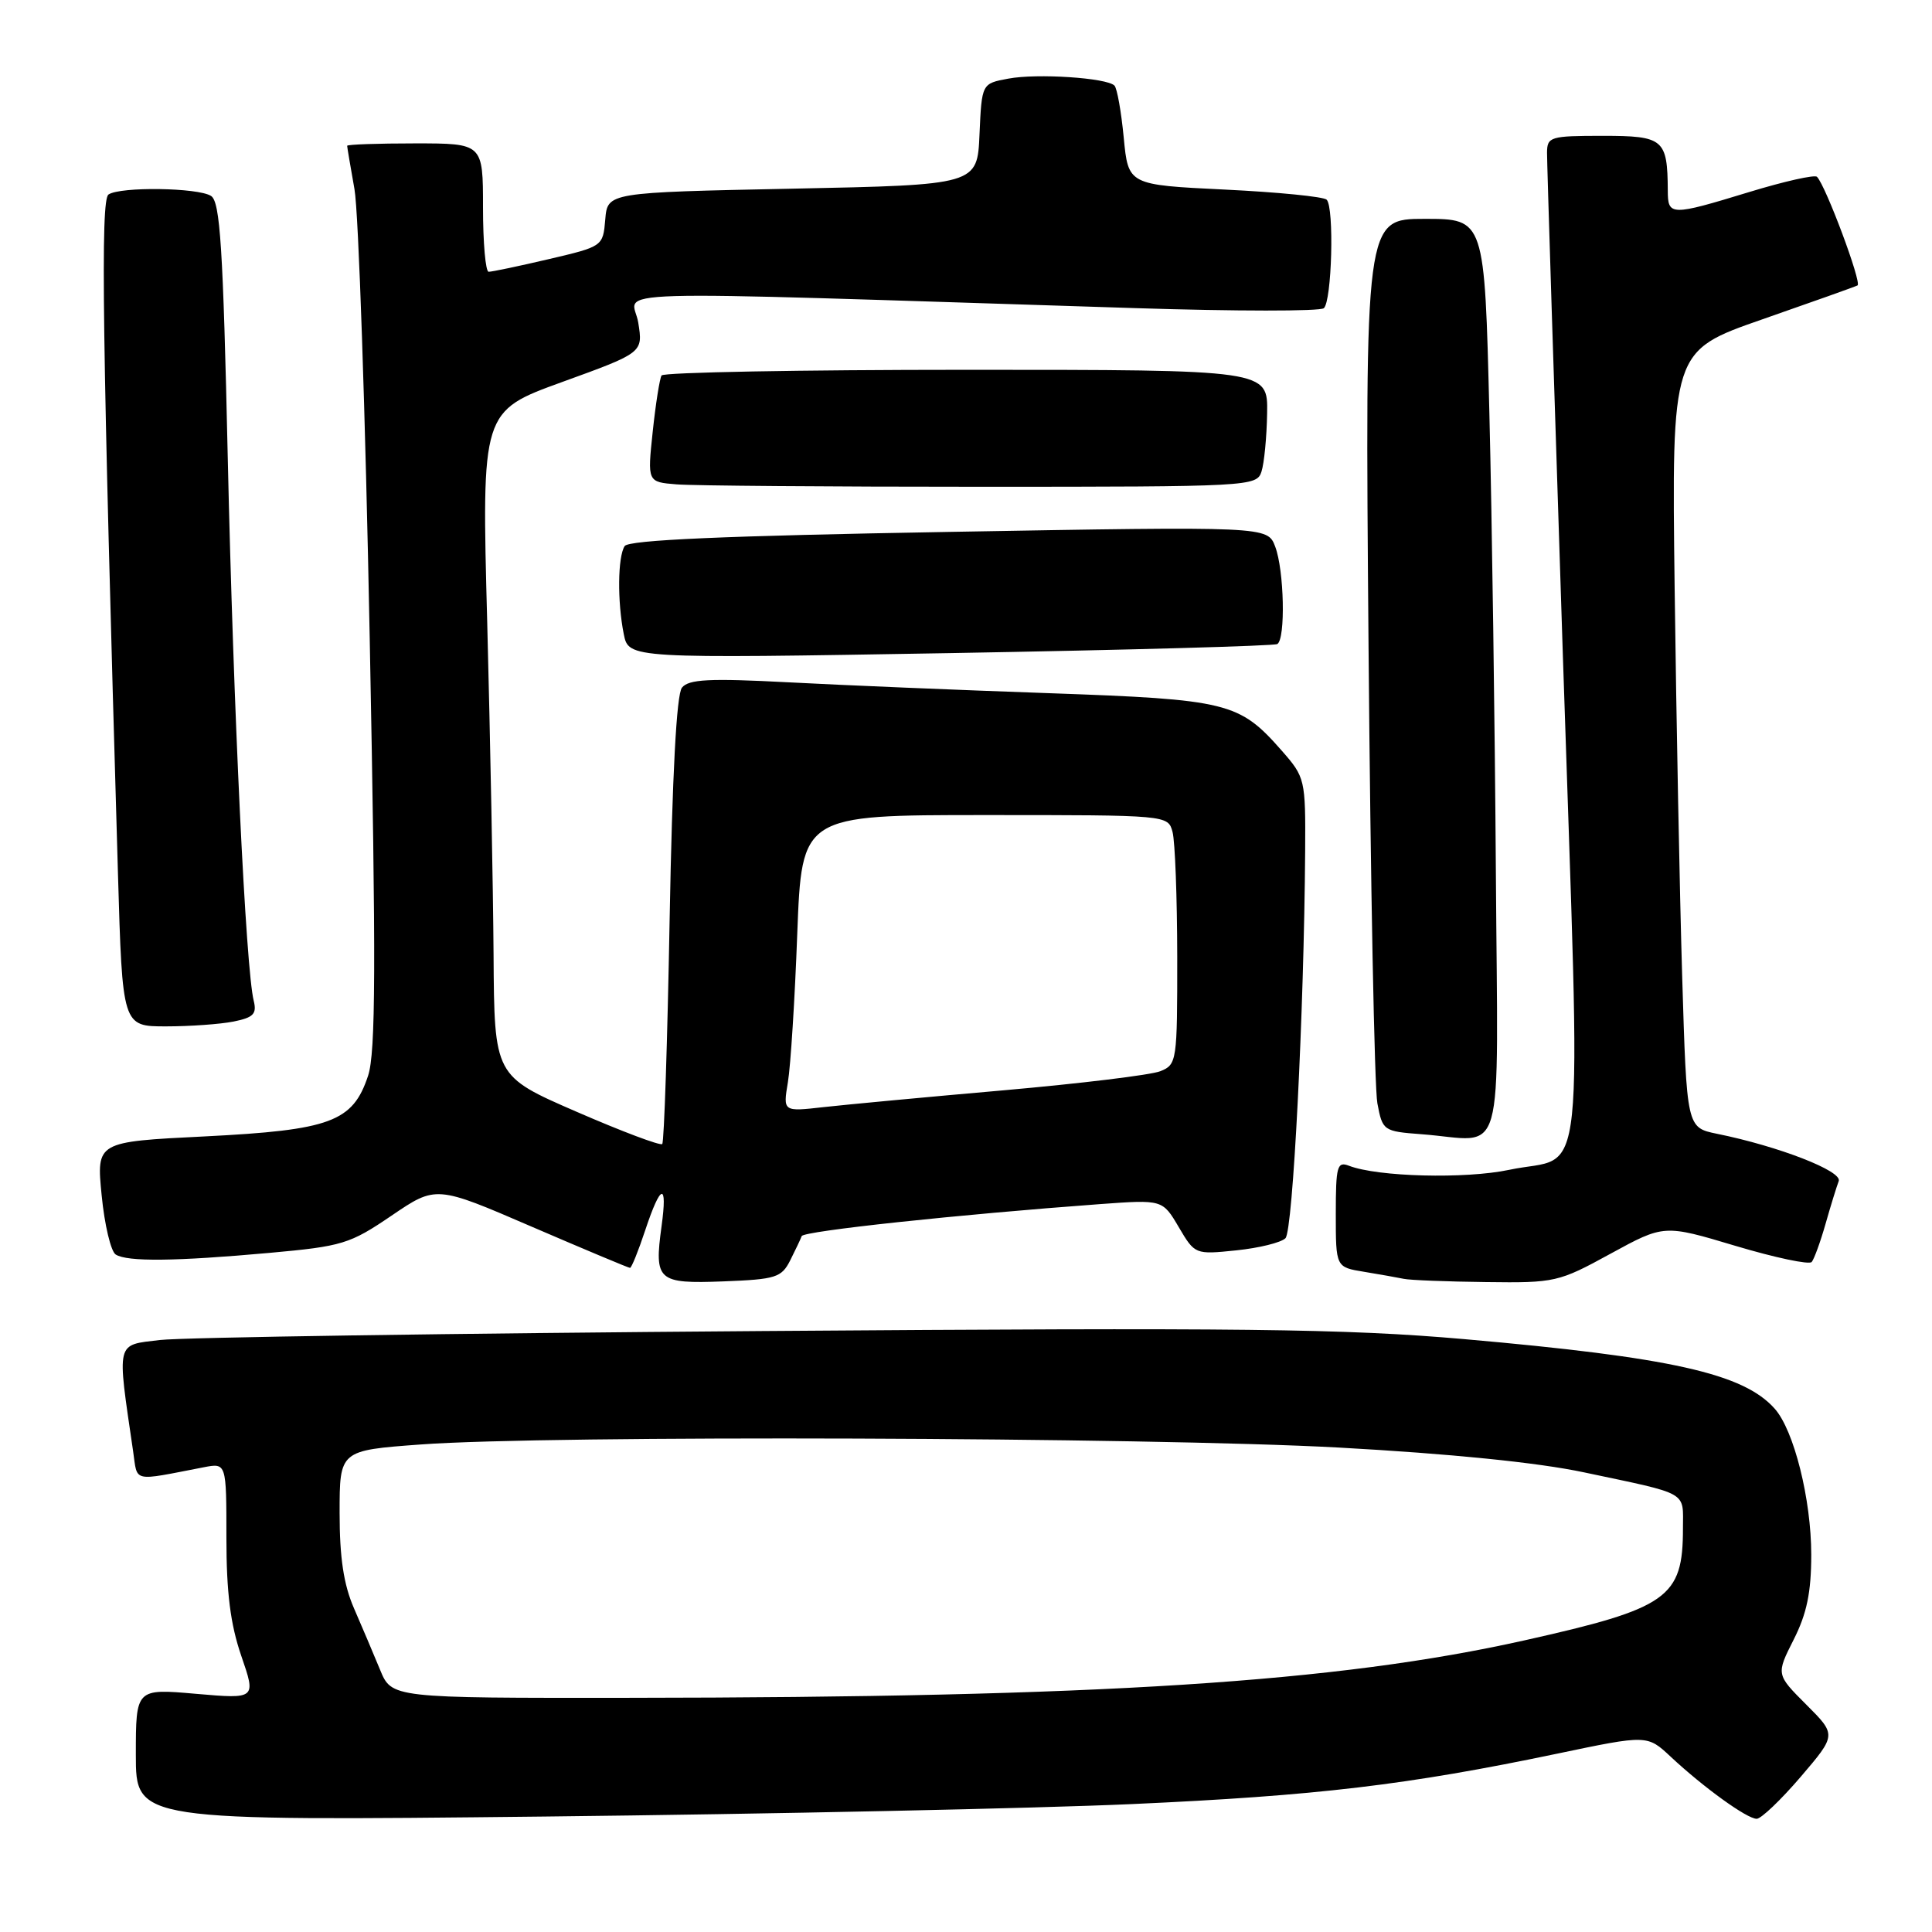 <?xml version="1.0" encoding="UTF-8" standalone="no"?>
<!DOCTYPE svg PUBLIC "-//W3C//DTD SVG 1.1//EN" "http://www.w3.org/Graphics/SVG/1.1/DTD/svg11.dtd" >
<svg xmlns="http://www.w3.org/2000/svg" xmlns:xlink="http://www.w3.org/1999/xlink" version="1.1" viewBox="0 0 256 256">
 <g >
 <path fill="currentColor"
d=" M 150.00 239.05 C 174.51 237.94 186.45 236.53 206.38 232.36 C 218.27 229.87 218.27 229.87 221.38 232.78 C 225.74 236.85 231.48 241.00 232.77 241.00 C 233.36 241.00 235.98 238.50 238.60 235.44 C 243.35 229.88 243.35 229.88 239.34 225.87 C 235.34 221.87 235.34 221.87 237.67 217.26 C 239.41 213.82 240.00 210.99 240.00 206.01 C 240.00 198.67 237.71 189.51 235.15 186.65 C 231.01 181.99 221.41 179.85 194.00 177.44 C 178.18 176.06 164.69 175.90 101.00 176.37 C 60.02 176.67 24.10 177.21 21.17 177.56 C 15.31 178.27 15.48 177.53 17.64 192.31 C 18.25 196.48 17.37 196.28 27.00 194.42 C 30.00 193.84 30.00 193.84 30.00 203.76 C 30.00 211.03 30.53 215.22 31.97 219.41 C 33.94 225.13 33.94 225.13 25.97 224.44 C 18.00 223.74 18.00 223.74 18.00 232.52 C 18.00 241.29 18.00 241.29 72.25 240.70 C 102.09 240.37 137.07 239.63 150.00 239.05 Z  M 104.71 167.00 C 105.40 165.62 106.09 164.18 106.23 163.79 C 106.48 163.12 126.99 160.93 145.77 159.55 C 154.04 158.95 154.04 158.95 156.19 162.60 C 158.33 166.23 158.36 166.24 163.81 165.68 C 166.82 165.37 169.75 164.65 170.33 164.07 C 171.32 163.08 172.79 134.20 172.94 112.78 C 173.00 103.27 172.93 102.99 169.85 99.48 C 164.20 93.05 162.75 92.69 139.00 91.85 C 127.17 91.44 111.64 90.79 104.48 90.41 C 93.98 89.86 91.25 90.00 90.36 91.12 C 89.64 92.02 89.08 102.69 88.73 121.81 C 88.44 137.94 88.00 151.33 87.75 151.59 C 87.49 151.84 82.39 149.92 76.39 147.31 C 65.50 142.58 65.50 142.58 65.40 126.54 C 65.34 117.72 64.96 97.90 64.56 82.50 C 63.81 54.49 63.81 54.49 74.51 50.61 C 85.21 46.73 85.21 46.73 84.57 42.74 C 83.86 38.27 76.43 38.49 150.50 40.83 C 163.70 41.25 174.91 41.26 175.41 40.84 C 176.48 39.94 176.81 27.49 175.79 26.46 C 175.39 26.06 169.32 25.46 162.29 25.12 C 149.50 24.50 149.50 24.50 148.90 18.23 C 148.57 14.79 148.02 11.69 147.67 11.34 C 146.65 10.31 137.39 9.70 133.60 10.42 C 130.09 11.07 130.09 11.07 129.79 17.79 C 129.50 24.50 129.50 24.50 105.00 25.00 C 80.50 25.50 80.50 25.50 80.20 29.08 C 79.90 32.65 79.87 32.66 72.70 34.34 C 68.74 35.27 65.16 36.02 64.75 36.01 C 64.34 36.01 64.00 32.17 64.00 27.50 C 64.00 19.00 64.00 19.00 55.00 19.00 C 50.05 19.00 46.00 19.14 46.00 19.32 C 46.00 19.49 46.44 22.08 46.97 25.07 C 47.51 28.05 48.42 54.85 48.99 84.60 C 49.83 127.94 49.79 139.48 48.77 142.55 C 46.75 148.65 43.81 149.74 27.14 150.58 C 12.77 151.29 12.77 151.29 13.47 158.39 C 13.85 162.29 14.69 165.82 15.33 166.23 C 16.87 167.21 23.22 167.14 35.74 166.01 C 45.35 165.14 46.35 164.84 51.88 161.08 C 57.78 157.07 57.78 157.07 70.45 162.54 C 77.42 165.54 83.28 168.00 83.48 168.00 C 83.68 168.00 84.59 165.75 85.50 163.00 C 87.56 156.80 88.47 156.58 87.66 162.48 C 86.67 169.71 87.13 170.12 95.85 169.79 C 102.81 169.52 103.55 169.29 104.71 167.00 Z  M 213.41 166.12 C 220.50 162.25 220.50 162.25 229.98 165.09 C 235.20 166.65 239.74 167.61 240.06 167.22 C 240.39 166.82 241.22 164.54 241.90 162.15 C 242.58 159.75 243.37 157.21 243.64 156.50 C 244.15 155.18 235.69 151.89 227.50 150.23 C 223.50 149.41 223.50 149.41 222.90 129.46 C 222.57 118.48 222.12 95.33 221.90 78.00 C 221.50 46.50 221.50 46.50 233.50 42.32 C 240.10 40.02 245.78 38.00 246.13 37.82 C 246.74 37.51 241.91 24.58 240.76 23.43 C 240.46 23.12 236.42 24.03 231.80 25.44 C 221.35 28.63 221.00 28.62 220.99 25.25 C 220.95 18.43 220.44 18.00 212.38 18.00 C 205.40 18.00 205.00 18.12 204.99 20.25 C 204.98 21.49 205.93 51.50 207.09 86.94 C 209.49 160.22 210.27 152.82 199.97 155.01 C 194.15 156.24 182.56 155.94 178.75 154.47 C 177.18 153.86 177.00 154.53 177.00 160.85 C 177.00 167.91 177.00 167.91 180.75 168.52 C 182.81 168.86 185.18 169.28 186.00 169.45 C 186.82 169.63 191.74 169.82 196.91 169.88 C 206.06 170.00 206.53 169.89 213.41 166.12 Z  M 198.21 115.50 C 198.08 96.25 197.70 68.91 197.35 54.75 C 196.72 29.00 196.72 29.00 188.79 29.00 C 180.87 29.00 180.87 29.00 181.34 85.75 C 181.60 116.96 182.12 144.17 182.51 146.20 C 183.19 149.83 183.31 149.91 188.35 150.29 C 199.63 151.13 198.47 155.24 198.21 115.50 Z  M 30.95 135.36 C 33.58 134.83 34.05 134.35 33.62 132.61 C 32.57 128.43 30.92 93.85 30.18 60.69 C 29.56 32.69 29.17 26.72 27.96 25.96 C 26.23 24.86 15.98 24.71 14.38 25.77 C 13.30 26.48 13.55 44.58 15.63 115.75 C 16.22 136.00 16.22 136.00 21.99 136.00 C 25.16 136.00 29.19 135.71 30.95 135.36 Z  M 169.25 85.34 C 170.36 84.66 170.16 75.56 168.97 72.43 C 167.95 69.74 167.95 69.74 125.72 70.48 C 95.92 71.00 83.28 71.55 82.77 72.36 C 81.85 73.78 81.79 79.70 82.65 84.01 C 83.30 87.27 83.30 87.27 125.90 86.54 C 149.33 86.13 168.84 85.59 169.25 85.34 Z  M 167.15 62.50 C 167.51 61.40 167.85 57.91 167.90 54.75 C 168.00 49.00 168.00 49.00 128.06 49.00 C 106.09 49.00 87.91 49.34 87.66 49.75 C 87.41 50.16 86.88 53.51 86.49 57.18 C 85.78 63.87 85.78 63.87 89.64 64.18 C 91.76 64.36 109.92 64.50 130.00 64.50 C 165.62 64.50 166.52 64.45 167.15 62.50 Z  M 50.36 221.25 C 49.51 219.19 47.96 215.53 46.91 213.12 C 45.54 209.98 45.00 206.42 45.00 200.47 C 45.00 192.19 45.00 192.19 55.75 191.40 C 72.58 190.15 152.04 190.43 177.42 191.81 C 192.13 192.62 203.78 193.79 209.92 195.10 C 223.95 198.07 223.00 197.53 223.00 202.52 C 223.00 211.72 221.04 213.10 201.99 217.36 C 177.10 222.92 145.87 224.92 83.20 224.97 C 51.90 225.00 51.90 225.00 50.36 221.25 Z  M 104.40 143.40 C 104.76 141.26 105.32 132.41 105.64 123.75 C 106.24 108.00 106.24 108.00 130.50 108.00 C 154.77 108.00 154.77 108.00 155.37 110.25 C 155.70 111.49 155.98 118.92 155.99 126.77 C 156.00 140.64 155.94 141.07 153.75 141.94 C 152.51 142.44 143.18 143.57 133.00 144.47 C 122.83 145.36 112.08 146.37 109.12 146.70 C 103.75 147.31 103.75 147.31 104.40 143.40 Z "/>
</g>
</svg>